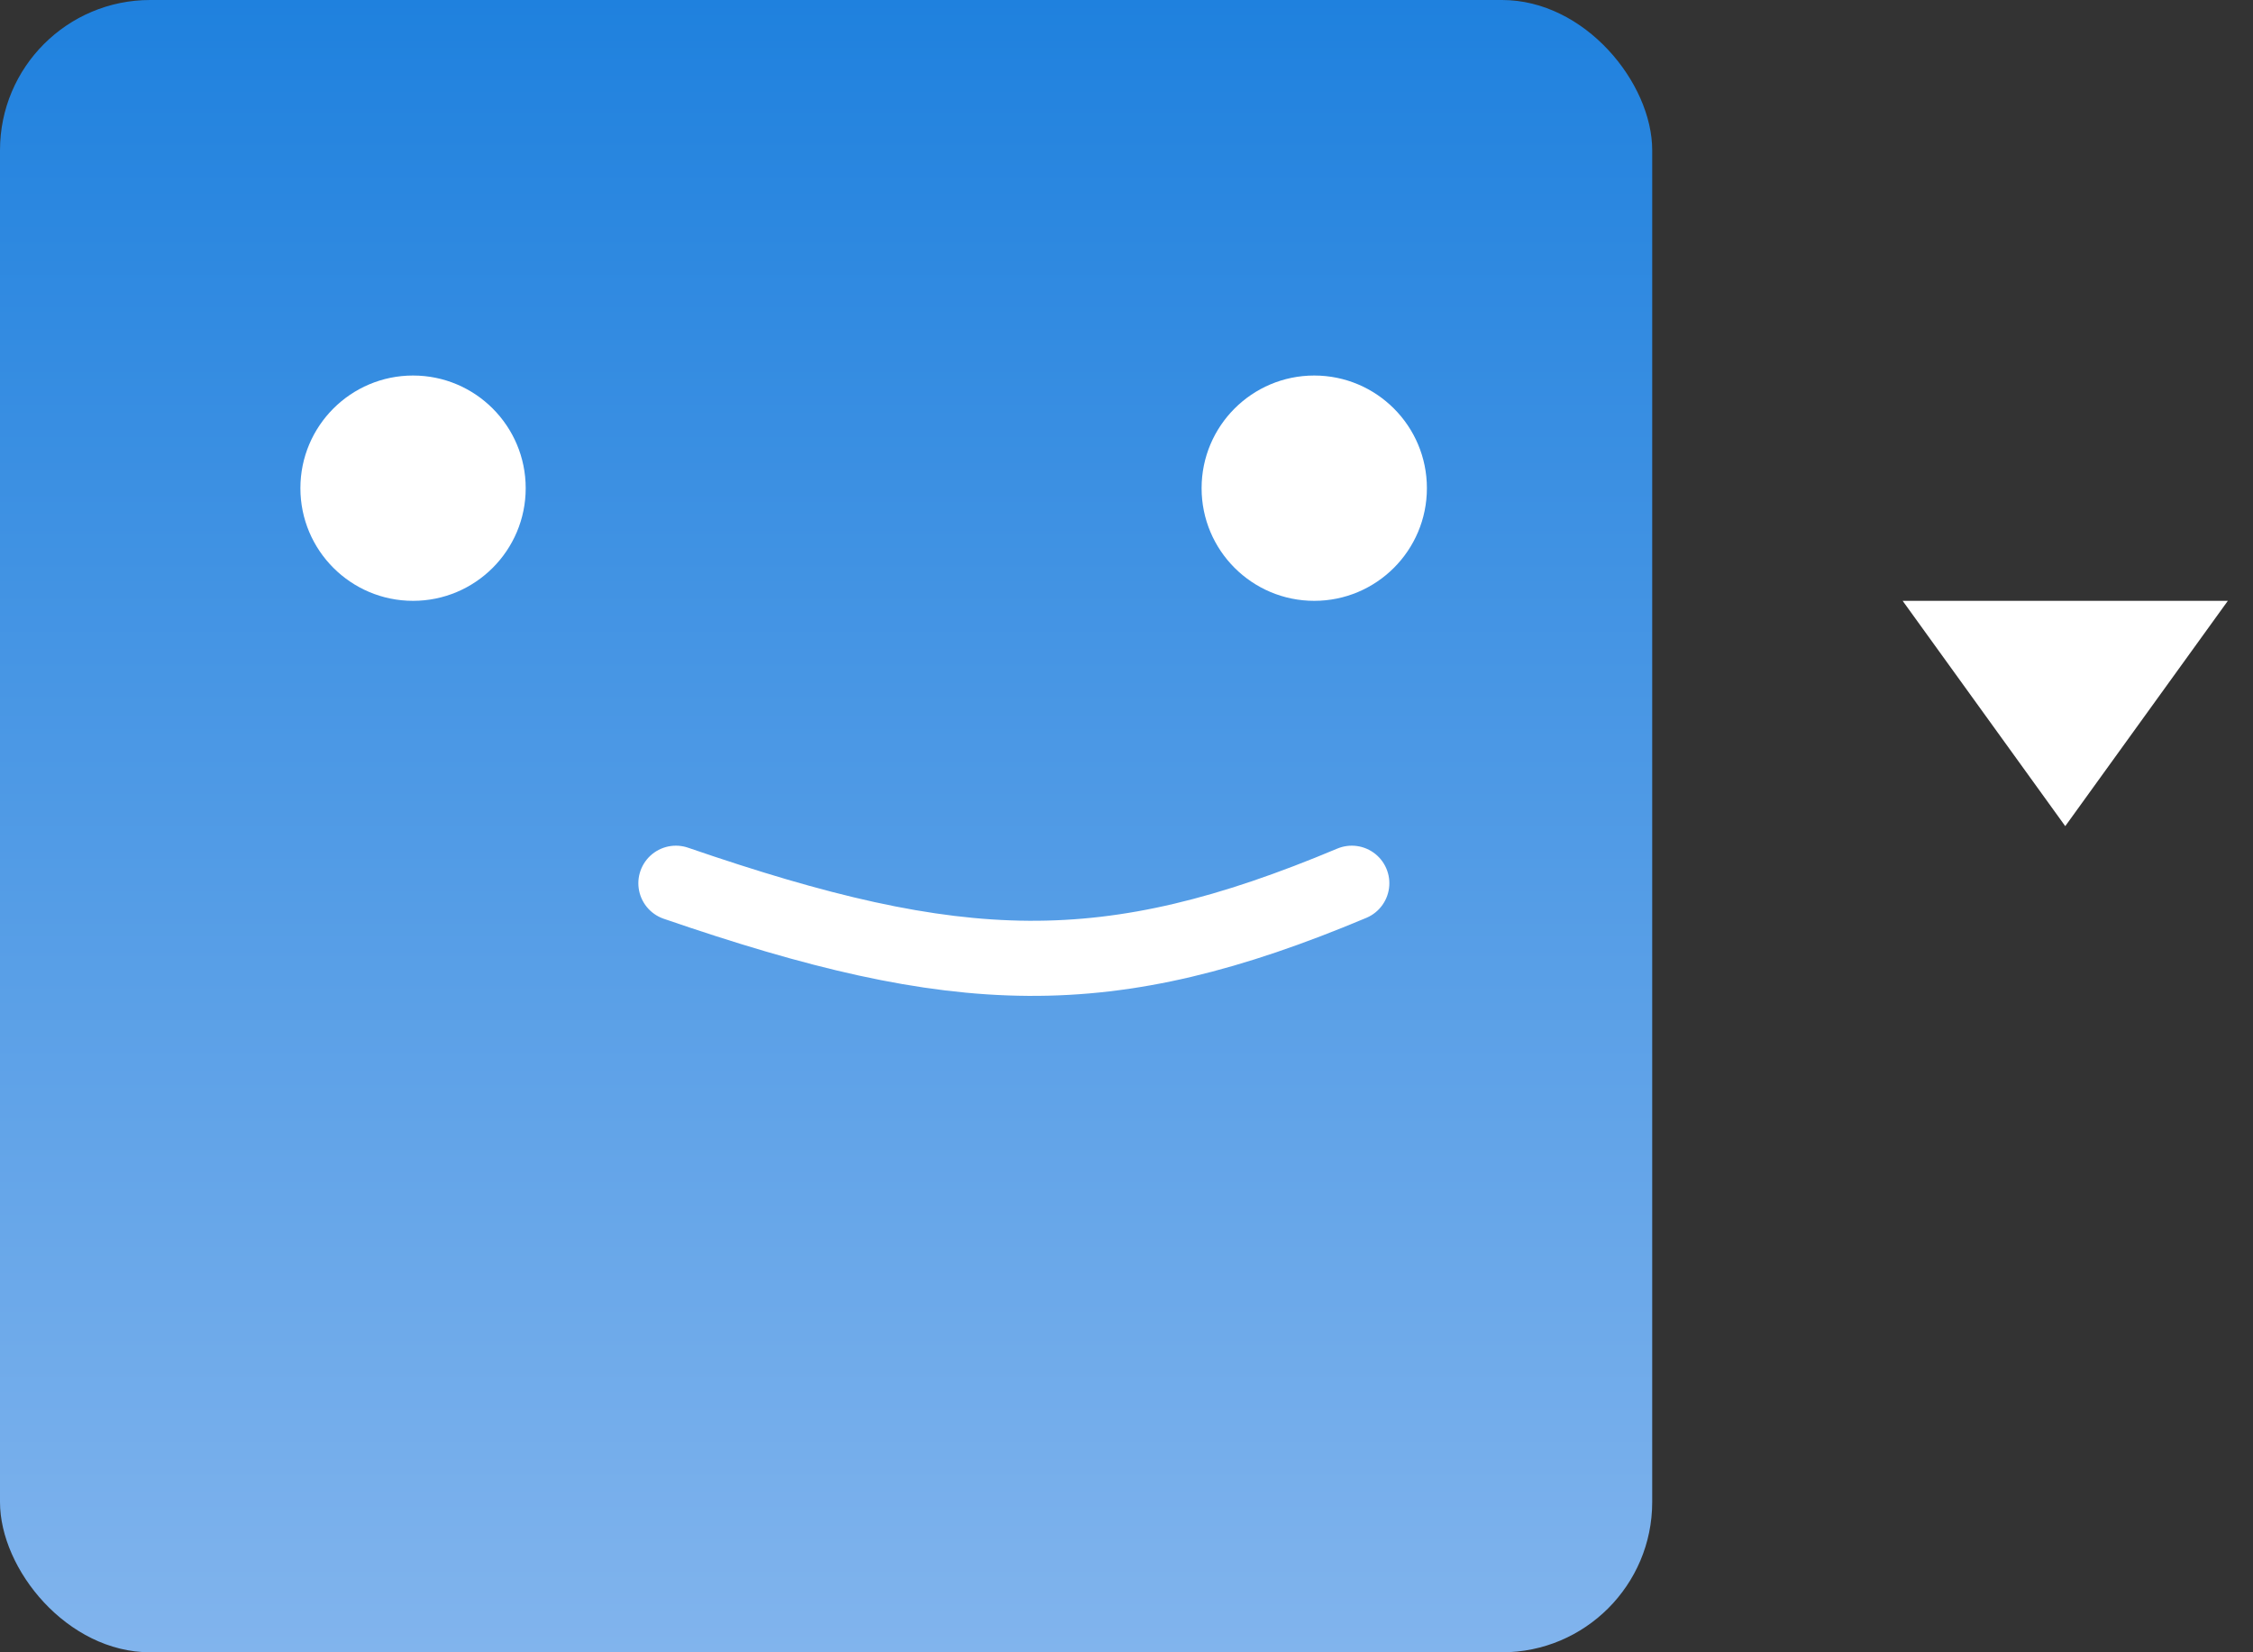 <svg width="30" height="22" viewBox="0 0 30 22" fill="none" xmlns="http://www.w3.org/2000/svg">
<rect x="0" y="0" width="30" height="22" fill="#333333" stroke="none"/>
<rect width="22" height="22" rx="2" fill="url(#paint0_linear_738_728)"/>
<circle cx="5.5" cy="6.5" r="1.5" fill="white"/>
<circle cx="17.5" cy="6.5" r="1.5" fill="white"/>
<path d="M9 11.76C12.772 13.058 14.742 13.128 18 11.76" stroke="white" stroke-linecap="round"/>
<path d="M27.5 11L25.335 8L29.665 8L27.5 11Z" fill="white"/>
<defs>
<linearGradient id="paint0_linear_738_728" x1="11" y1="0" x2="11" y2="22" gradientUnits="userSpaceOnUse">
<stop stop-color="#1F81DE"/>
<stop offset="1" stop-color="#81B4ED"/>
</linearGradient>
</defs>
</svg>
